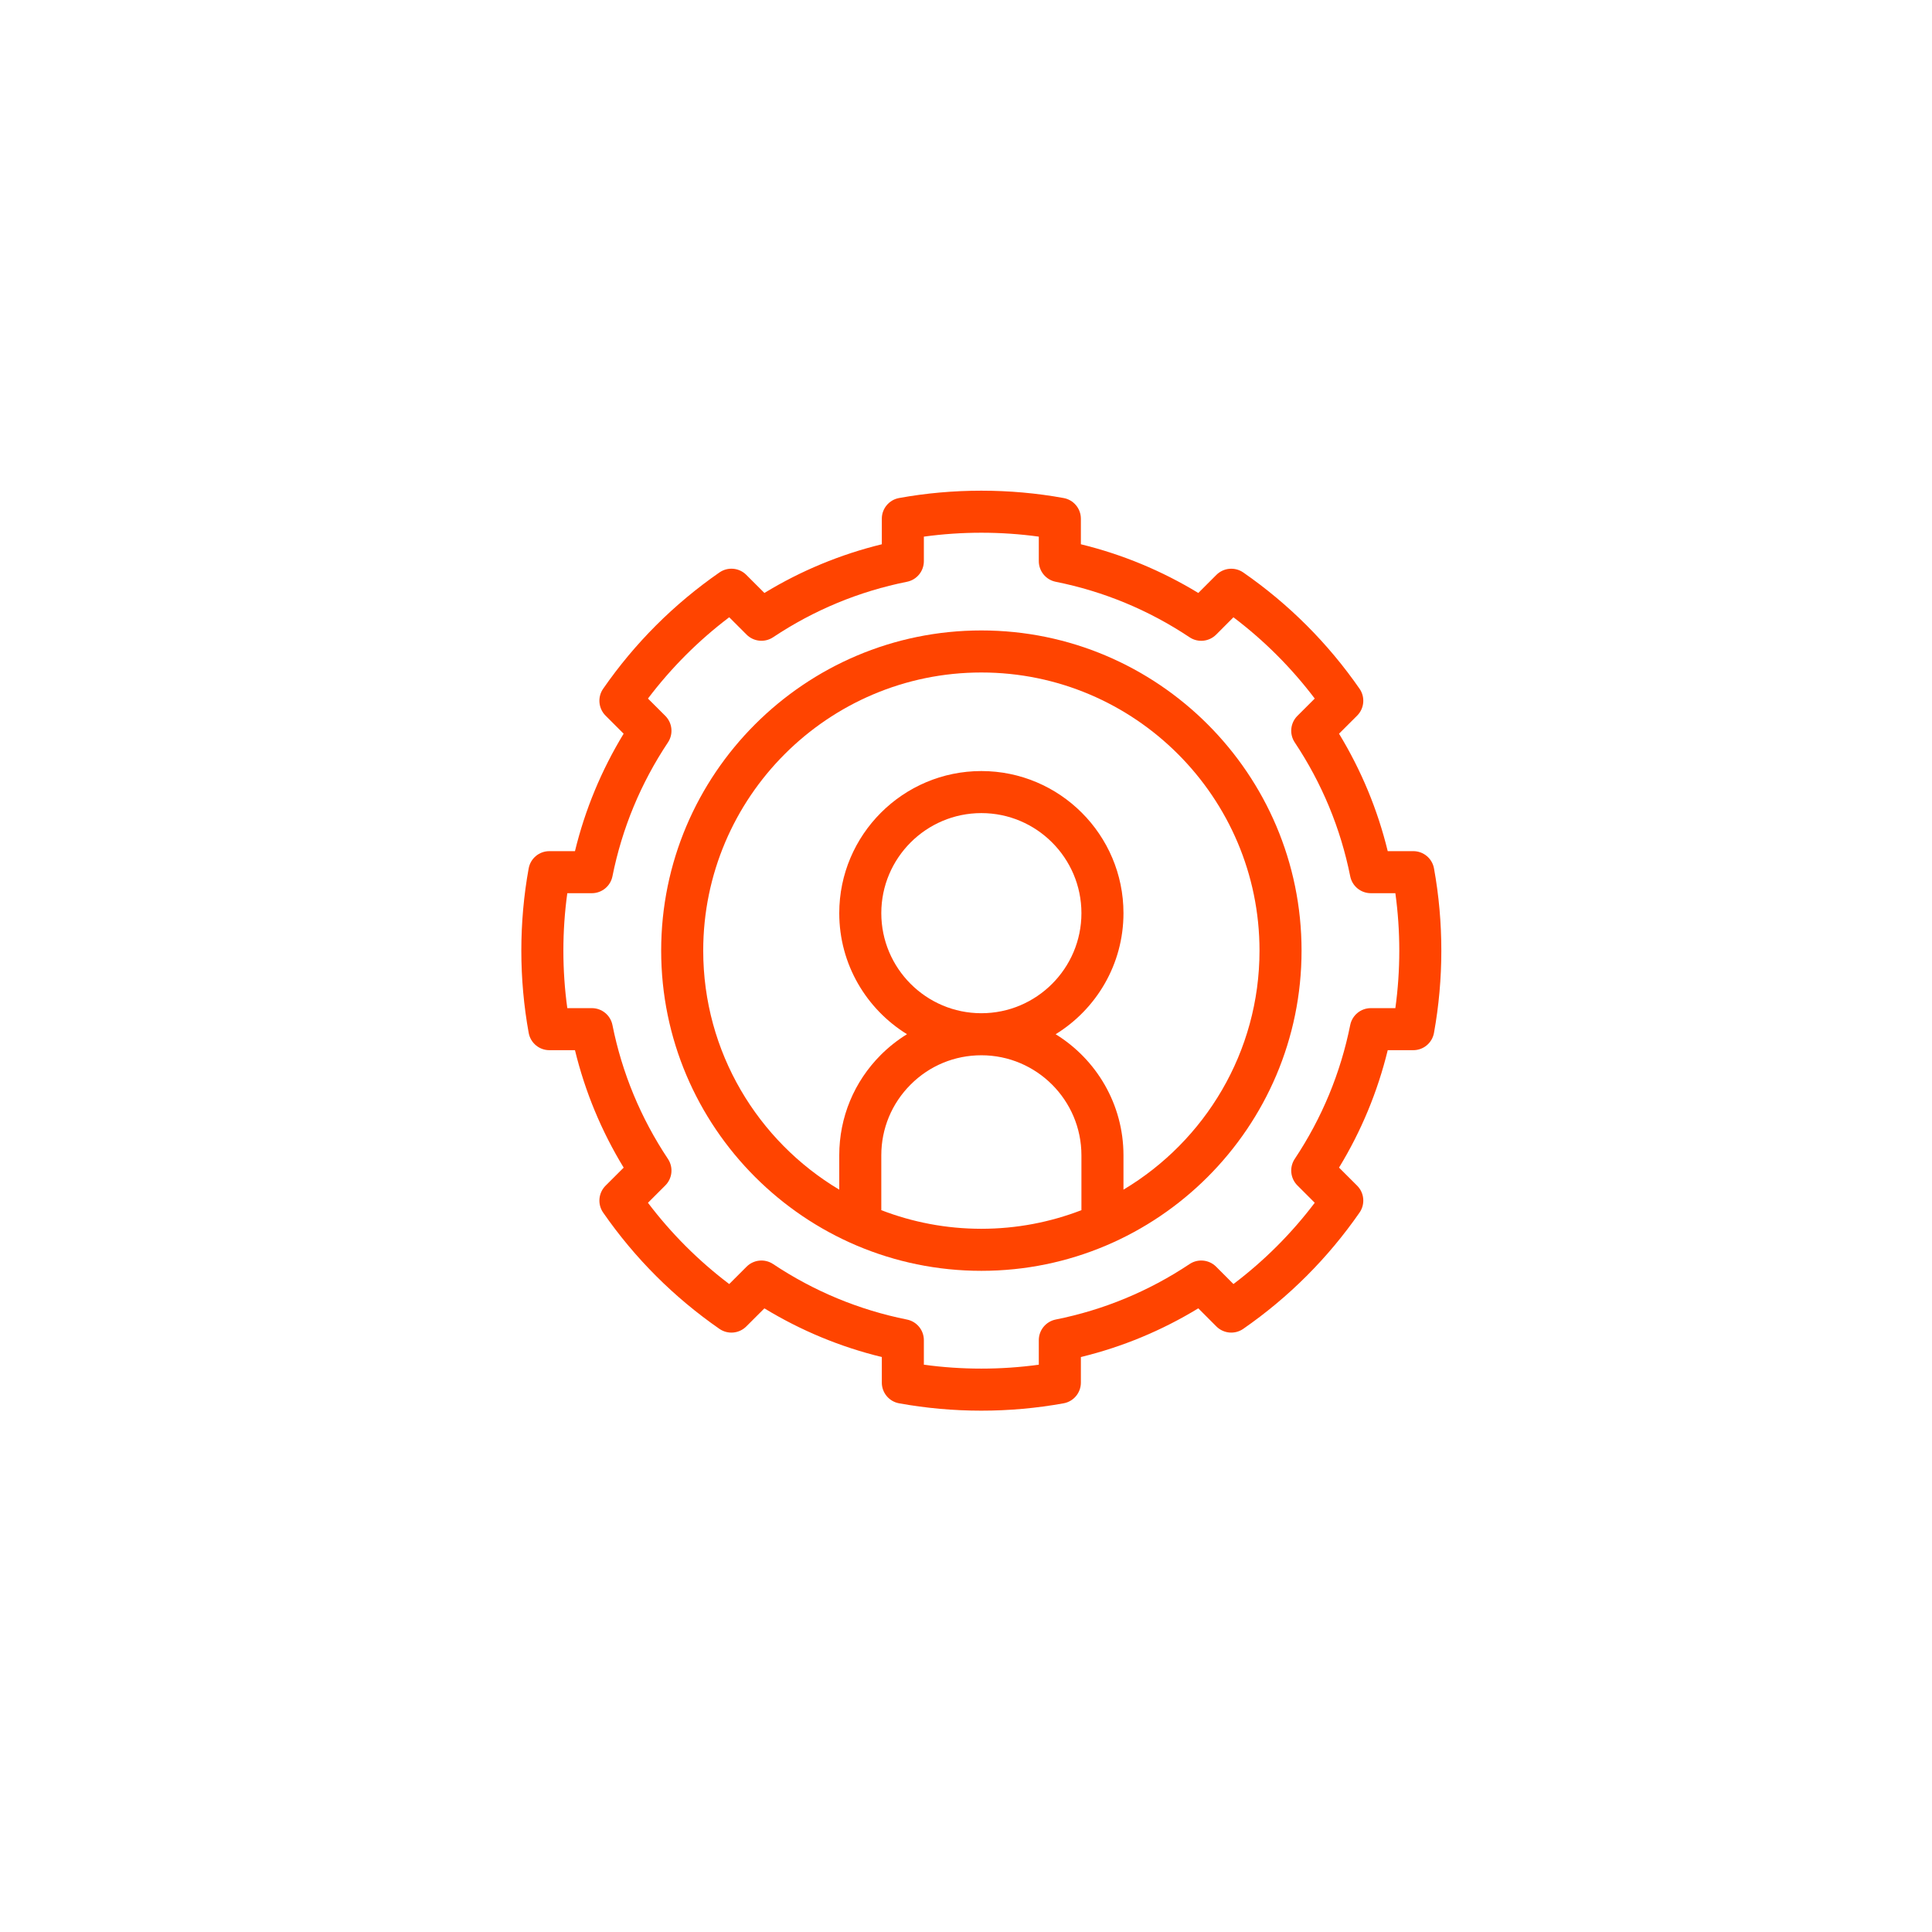 <svg width="63" height="63" viewBox="0 0 63 63" fill="none" xmlns="http://www.w3.org/2000/svg">
<g clip-path="url(#clip0_520_20628)">
<path d="M32.001 20.558C26.244 20.558 21.56 25.242 21.56 30.999C21.56 36.756 26.244 41.44 32.001 41.44C37.758 41.44 42.442 36.756 42.442 30.999C42.442 25.242 37.758 20.558 32.001 20.558ZM28.738 39.462V37.674C28.738 36.802 29.078 35.983 29.694 35.367C30.31 34.75 31.129 34.411 32.001 34.411C33.8 34.411 35.264 35.875 35.264 37.674V39.462C34.251 39.853 33.151 40.069 32.001 40.069C30.851 40.069 29.751 39.853 28.738 39.462ZM28.738 29.777C28.738 27.978 30.202 26.514 32.001 26.514C33.8 26.514 35.264 27.978 35.264 29.777C35.264 31.576 33.8 33.04 32.001 33.04C30.202 33.04 28.738 31.576 28.738 29.777ZM36.635 38.793V37.674C36.635 36.006 35.749 34.542 34.423 33.725C35.749 32.909 36.635 31.445 36.635 29.777C36.635 27.222 34.556 25.143 32.001 25.143C29.446 25.143 27.367 27.222 27.367 29.777C27.367 31.444 28.252 32.907 29.576 33.724C29.271 33.912 28.985 34.137 28.724 34.397C27.849 35.273 27.367 36.436 27.367 37.674V38.793C24.713 37.209 22.931 34.308 22.931 30.999C22.931 25.998 27 21.929 32.001 21.929C37.002 21.929 41.071 25.998 41.071 30.999C41.071 34.308 39.289 37.209 36.635 38.793Z" fill="#FF4400"/>
<path d="M46.761 28.319C46.702 27.992 46.418 27.755 46.086 27.755H45.252C44.922 26.402 44.39 25.119 43.664 23.925L44.255 23.335C44.489 23.1 44.522 22.732 44.333 22.459C43.302 20.973 42.026 19.697 40.541 18.667C40.268 18.479 39.9 18.512 39.665 18.746L39.075 19.336C37.882 18.61 36.598 18.078 35.246 17.748V16.914C35.246 16.583 35.009 16.299 34.682 16.24C32.93 15.921 31.071 15.921 29.318 16.24C28.992 16.299 28.755 16.583 28.755 16.914V17.748C27.403 18.078 26.119 18.61 24.926 19.336L24.335 18.745C24.101 18.511 23.733 18.478 23.46 18.667C21.974 19.698 20.698 20.973 19.668 22.459C19.479 22.732 19.512 23.1 19.746 23.335L20.336 23.925C19.611 25.117 19.078 26.401 18.749 27.755H17.914C17.582 27.755 17.298 27.992 17.239 28.319C17.08 29.195 17 30.097 17 31C17 31.903 17.081 32.805 17.24 33.682C17.299 34.008 17.583 34.245 17.914 34.245H18.749C19.078 35.597 19.61 36.881 20.337 38.075L19.746 38.665C19.512 38.9 19.479 39.268 19.668 39.541C20.699 41.027 21.975 42.303 23.46 43.333C23.733 43.521 24.101 43.488 24.335 43.254L24.926 42.664C26.118 43.389 27.402 43.922 28.755 44.251V45.086C28.755 45.417 28.992 45.701 29.318 45.76C30.195 45.919 31.097 46 32 46C32.904 46 33.806 45.919 34.683 45.76C35.009 45.701 35.246 45.417 35.246 45.086V44.251C36.599 43.922 37.883 43.389 39.075 42.663L39.665 43.254C39.9 43.488 40.268 43.521 40.541 43.332C42.026 42.302 43.302 41.026 44.333 39.54C44.522 39.267 44.489 38.899 44.255 38.664L43.664 38.074C44.39 36.882 44.922 35.598 45.252 34.245H46.086C46.417 34.245 46.701 34.008 46.76 33.682C46.919 32.805 47 31.903 47 31C47 30.097 46.92 29.195 46.761 28.319ZM45.501 32.874H44.702C44.375 32.874 44.094 33.104 44.029 33.424C43.715 34.989 43.107 36.458 42.22 37.79C42.039 38.062 42.075 38.424 42.306 38.655L42.872 39.221C42.113 40.224 41.224 41.112 40.221 41.871L39.656 41.305C39.425 41.074 39.062 41.038 38.791 41.219C37.459 42.107 35.99 42.715 34.426 43.028C34.105 43.093 33.874 43.374 33.874 43.701V44.501C32.641 44.671 31.36 44.671 30.126 44.501V43.701C30.126 43.375 29.896 43.093 29.575 43.029C28.011 42.715 26.542 42.106 25.21 41.219C24.938 41.038 24.576 41.074 24.345 41.305L23.779 41.871C22.777 41.112 21.888 40.224 21.129 39.221L21.695 38.655C21.926 38.425 21.962 38.063 21.781 37.791C20.893 36.457 20.284 34.988 19.971 33.425C19.907 33.104 19.626 32.874 19.299 32.874H18.499C18.414 32.257 18.371 31.629 18.371 31C18.371 30.371 18.414 29.743 18.499 29.126H19.299C19.625 29.126 19.907 28.896 19.971 28.575C20.285 27.01 20.894 25.541 21.781 24.209C21.962 23.937 21.926 23.576 21.695 23.344L21.129 22.779C21.888 21.776 22.776 20.887 23.779 20.128L24.345 20.694C24.576 20.925 24.938 20.961 25.21 20.78C26.544 19.892 28.012 19.284 29.575 18.971C29.896 18.907 30.126 18.625 30.126 18.299V17.499C31.36 17.329 32.641 17.329 33.874 17.499V18.298C33.874 18.625 34.105 18.907 34.426 18.971C35.989 19.284 37.457 19.892 38.791 20.781C39.062 20.962 39.424 20.926 39.656 20.695L40.221 20.129C41.224 20.887 42.112 21.776 42.872 22.779L42.306 23.344C42.075 23.576 42.039 23.937 42.22 24.209C43.108 25.543 43.716 27.012 44.029 28.575C44.093 28.896 44.375 29.126 44.702 29.126H45.501C45.586 29.744 45.629 30.371 45.629 31C45.629 31.629 45.586 32.257 45.501 32.874Z" fill="#FF4400"/>
</g>
<defs>
<clipPath id="clip0_520_20628">
<rect width="30" height="30" fill="white" transform="translate(17 16)"/>
</clipPath>
</defs>
</svg>

